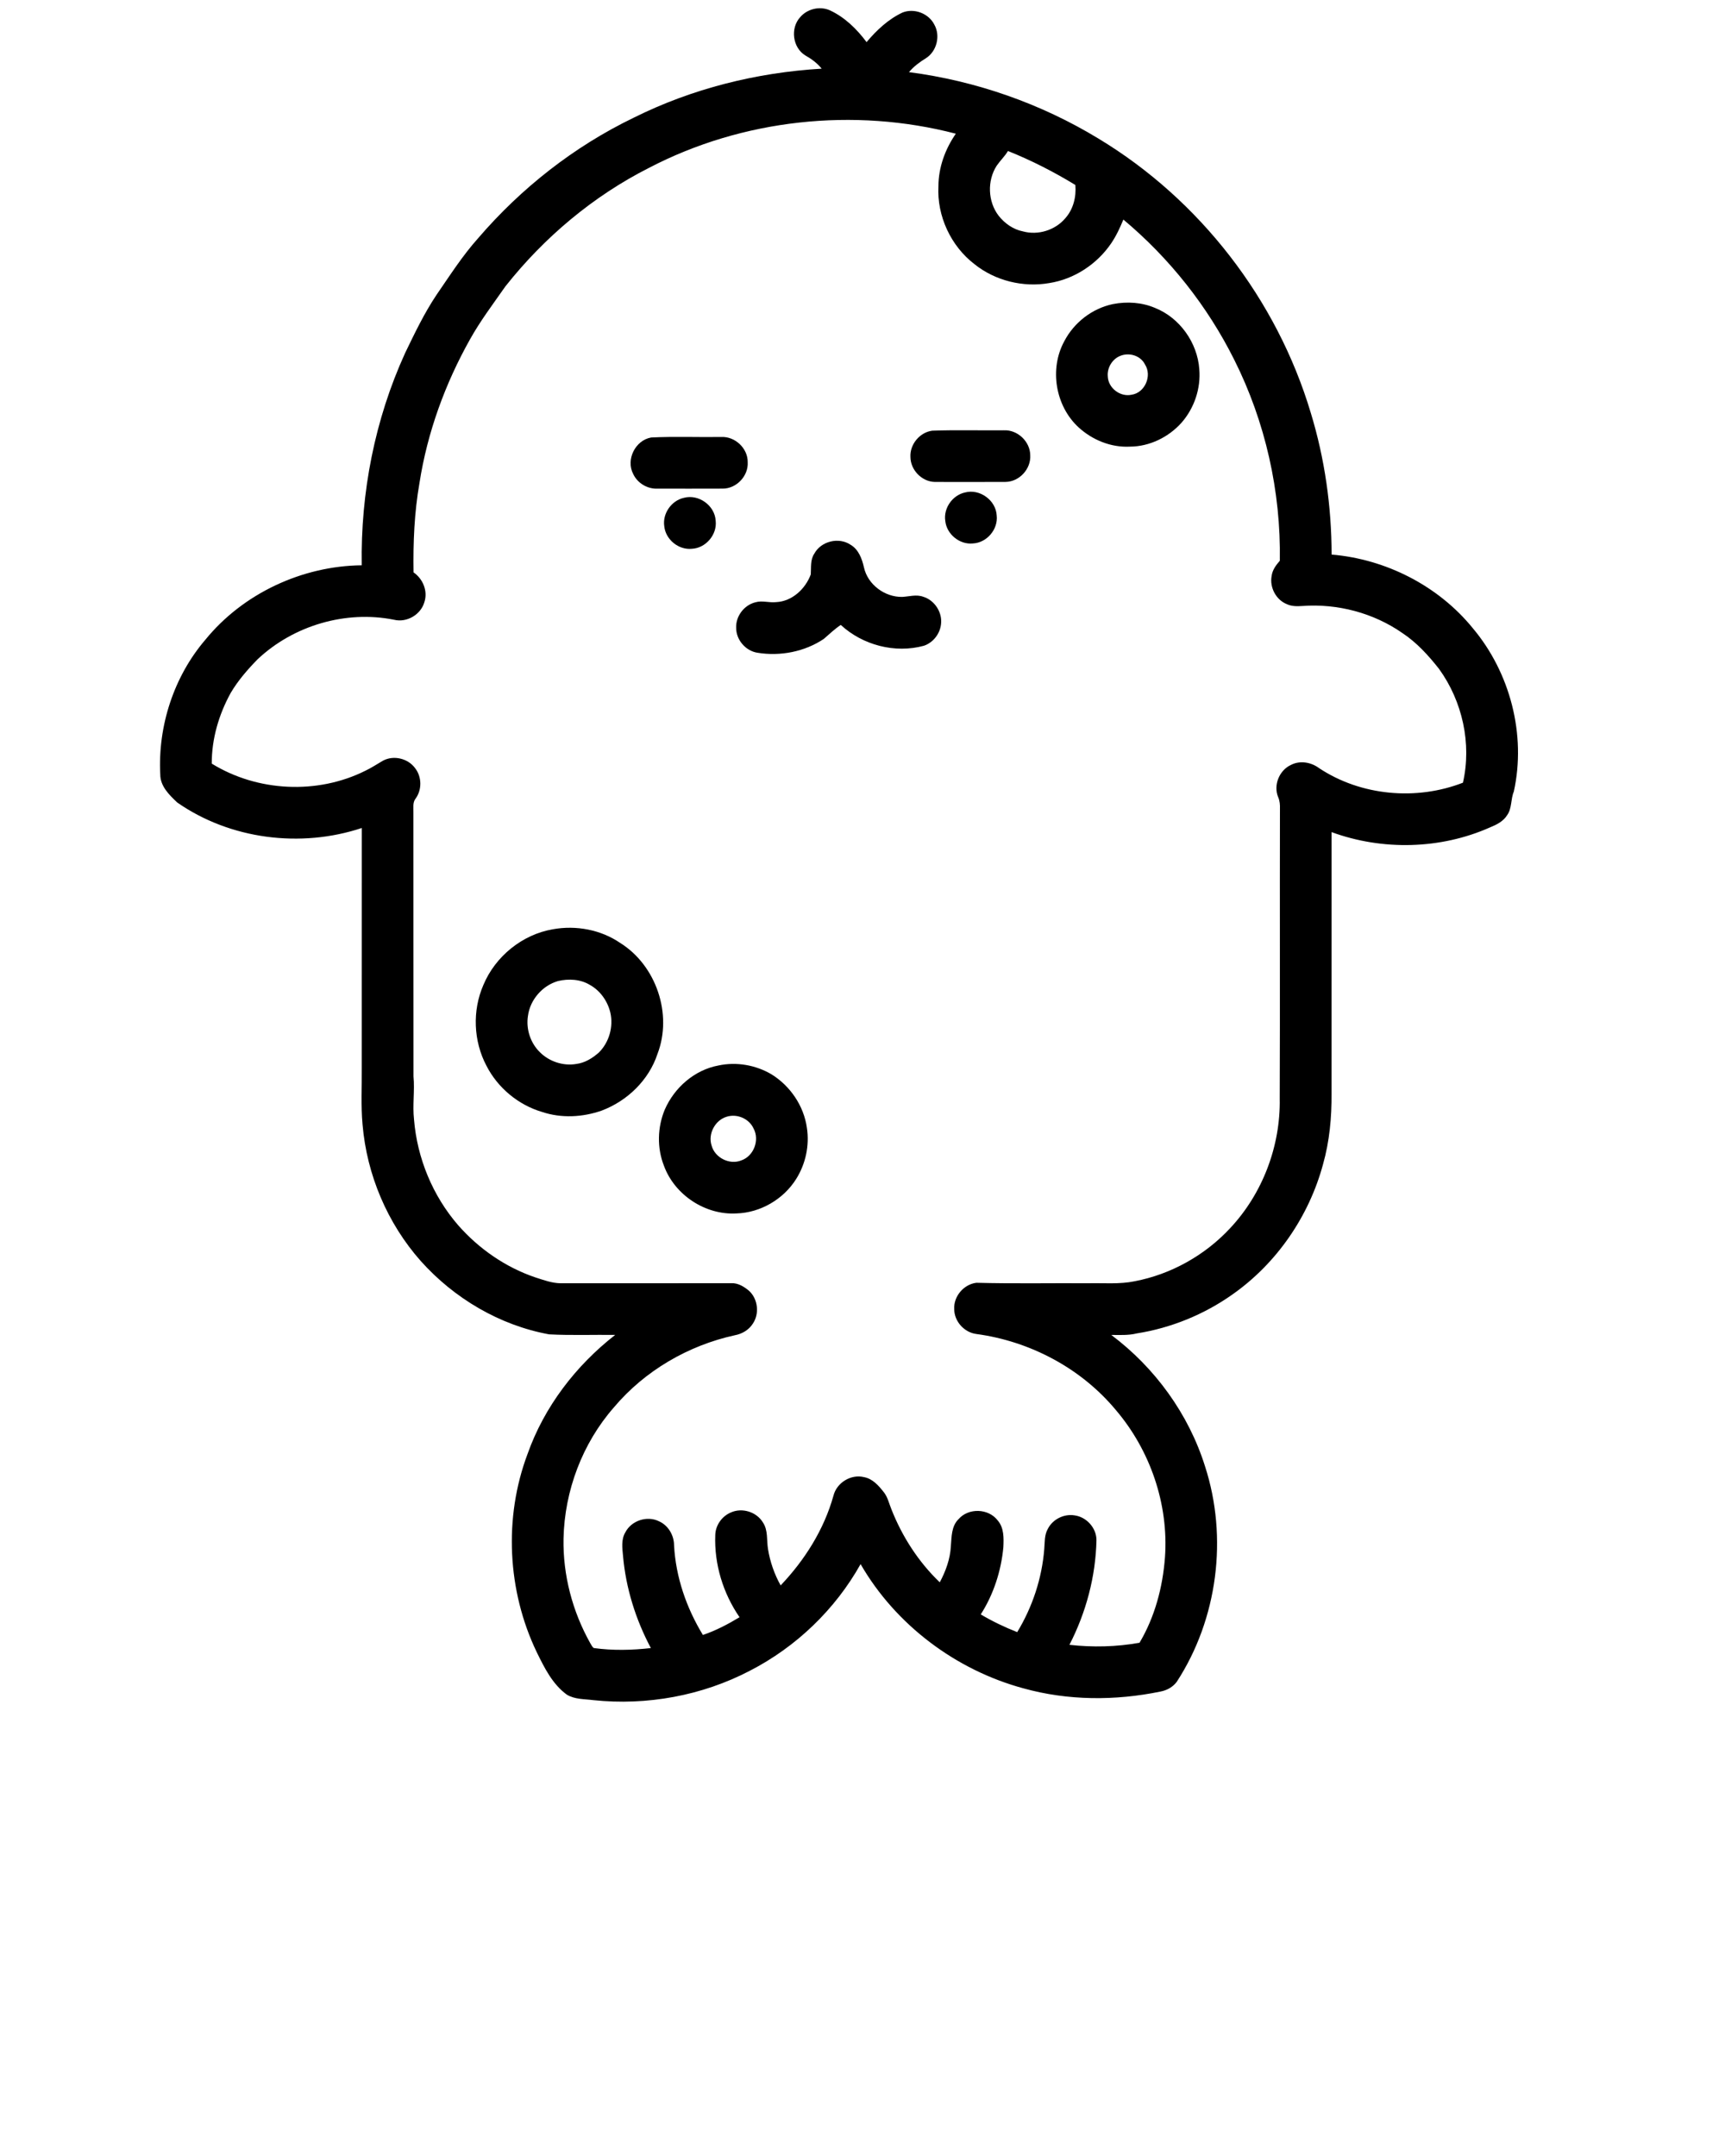 <svg xmlns="http://www.w3.org/2000/svg" viewBox="0 0 1000 1250" version="1.1" x="0px" y="0px"><g><path fill="#000000" opacity="1.00" d=" M 463.84 10.00 C 467.91 5.15 475.18 3.40 480.99 5.94 C 489.69 9.95 496.69 16.81 502.36 24.42 C 508.20 17.49 514.97 11.11 523.25 7.24 C 530.03 4.59 538.41 7.80 541.66 14.31 C 545.29 20.81 543.04 29.77 536.76 33.76 C 533.14 35.99 529.69 38.52 526.96 41.82 C 565.70 46.87 603.37 60.03 636.76 80.33 C 695.51 115.75 740.20 173.61 759.86 239.33 C 767.98 265.92 771.92 293.74 771.95 321.53 C 803.46 324.17 833.84 339.65 853.83 364.25 C 875.47 390.03 884.84 425.95 877.58 458.93 C 875.70 463.37 876.58 468.63 873.67 472.67 C 871.43 476.27 867.50 478.19 863.72 479.73 C 835.02 492.48 801.34 493.23 771.92 482.44 C 771.91 532.98 771.92 583.52 771.91 634.07 C 772.03 647.84 770.74 661.69 766.99 674.97 C 758.86 705.17 740.12 732.48 714.49 750.48 C 698.03 762.13 678.88 769.95 658.96 773.09 C 654.13 774.29 649.14 773.97 644.22 773.97 C 669.54 792.95 689.06 819.83 698.55 850.08 C 711.97 891.42 705.89 938.62 682.18 975.07 C 679.94 978.11 676.45 980.03 672.77 980.72 C 646.60 986.13 619.07 986.05 593.25 978.85 C 554.10 968.24 519.21 942.04 498.89 906.84 C 484.16 933.17 461.50 954.89 434.69 968.67 C 406.99 983.14 374.98 988.97 343.94 985.70 C 338.78 985.03 333.17 985.32 328.58 982.51 C 320.23 976.41 315.57 966.91 311.13 957.85 C 294.10 922.35 291.94 879.95 305.80 843.05 C 315.47 815.65 333.79 791.75 356.63 773.95 C 343.86 773.80 331.08 774.30 318.33 773.63 C 289.65 768.39 263.26 752.76 243.90 731.09 C 224.56 709.26 212.63 681.07 210.18 652.03 C 209.17 641.07 209.83 630.07 209.72 619.08 C 209.73 572.74 209.70 526.39 209.74 480.05 C 174.36 491.81 133.44 486.68 102.73 465.26 C 98.12 460.89 92.87 455.83 92.91 448.96 C 91.47 420.94 100.75 392.27 119.05 370.90 C 140.91 344.05 175.19 328.11 209.71 327.74 C 209.01 285.57 217.31 243.15 234.83 204.72 C 240.38 193.23 245.90 181.66 253.00 171.03 C 260.74 159.81 268.09 148.24 277.21 138.07 C 302.11 109.06 332.82 84.93 367.28 68.29 C 401.15 51.38 438.59 42.05 476.34 39.81 C 473.75 36.59 470.42 34.15 466.85 32.14 C 459.46 27.62 458.05 16.36 463.84 10.00 M 376.27 97.30 C 343.88 113.69 315.47 137.60 292.99 166.03 C 285.98 176.07 278.54 185.87 272.56 196.58 C 258.05 222.40 247.74 250.70 243.18 280.01 C 240.18 297.10 239.46 314.53 239.74 331.86 C 245.14 335.57 248.11 342.63 246.05 349.00 C 244.01 356.34 235.86 361.13 228.45 359.32 C 200.40 353.69 170.07 362.67 149.31 382.26 C 143.49 388.22 137.96 394.57 133.72 401.78 C 126.85 414.28 122.70 428.39 122.76 442.73 C 149.17 459.04 183.94 460.77 211.73 446.89 C 215.32 445.22 218.59 442.98 222.02 441.02 C 228.20 437.69 236.54 439.71 240.65 445.37 C 244.56 450.37 244.68 457.85 240.94 462.99 C 239.12 465.27 239.75 468.28 239.66 470.98 C 239.72 522.00 239.63 573.02 239.71 624.04 C 240.49 632.37 239.08 640.71 240.01 649.02 C 241.82 671.48 250.85 693.34 265.62 710.38 C 277.62 724.03 293.06 734.74 310.31 740.60 C 315.09 742.12 319.91 743.94 324.98 744.01 C 357.97 743.96 390.96 744.04 423.96 743.97 C 427.91 743.78 431.52 746.06 434.41 748.55 C 439.44 753.36 440.32 761.77 436.37 767.51 C 434.08 771.09 430.16 773.38 426.03 774.14 C 398.97 780.05 373.78 794.72 355.90 815.95 C 337.60 836.81 327.27 864.33 326.68 892.03 C 326.29 913.18 331.85 934.31 342.21 952.73 C 342.84 953.65 343.25 954.88 344.27 955.50 C 355.22 957.01 366.34 956.76 377.31 955.51 C 368.51 938.97 362.80 920.74 361.17 902.06 C 360.74 897.51 360.04 892.56 362.51 888.43 C 366.00 881.60 375.13 878.59 382.01 882.00 C 387.39 884.38 390.73 890.10 390.76 895.91 C 391.73 914.34 397.92 932.22 407.48 947.92 C 414.95 945.39 421.98 941.70 428.72 937.63 C 419.17 923.76 413.99 906.87 414.65 890.00 C 414.76 884.32 418.54 879.02 423.75 876.87 C 430.28 873.95 438.63 876.58 442.30 882.72 C 445.31 887.23 444.39 892.91 445.20 898.01 C 446.39 905.42 448.88 912.63 452.55 919.18 C 466.52 904.48 477.67 886.84 483.15 867.21 C 485.01 859.65 493.32 854.52 500.90 856.41 C 505.79 857.33 509.23 861.19 512.16 864.90 C 514.60 867.82 515.35 871.65 516.78 875.09 C 523.02 890.93 532.48 905.60 544.79 917.39 C 548.26 910.93 550.85 903.81 551.22 896.44 C 551.67 891.01 551.50 884.86 555.69 880.75 C 561.48 874.10 573.04 874.49 578.37 881.51 C 582.09 885.78 581.90 891.76 581.66 897.07 C 580.36 910.82 576.00 924.34 568.55 936.00 C 575.30 940.00 582.39 943.41 589.69 946.27 C 598.53 931.69 604.03 915.09 605.37 898.09 C 605.71 894.16 605.41 889.95 607.43 886.41 C 610.24 880.85 616.77 877.57 622.92 878.58 C 629.90 879.49 635.69 885.94 635.63 893.03 C 635.16 914.08 629.59 934.93 619.96 953.63 C 633.47 955.15 647.20 954.84 660.59 952.43 C 669.46 937.52 674.05 920.19 675.34 902.94 C 677.55 872.09 666.79 840.79 646.73 817.34 C 626.64 793.23 597.04 777.60 566.04 773.43 C 559.00 772.56 553.20 766.13 553.17 759.03 C 552.74 751.62 558.67 744.61 566.02 743.73 C 587.63 744.31 609.32 743.86 630.97 744.00 C 639.90 743.80 648.93 744.67 657.75 742.85 C 678.85 738.83 698.50 727.81 713.11 712.09 C 731.94 692.01 742.37 664.44 741.87 636.95 C 742.10 580.96 741.86 524.97 742.00 468.98 C 742.08 466.67 741.92 464.34 740.98 462.20 C 738.05 455.25 741.61 446.56 748.43 443.46 C 753.64 440.77 760.06 441.90 764.66 445.33 C 788.92 461.44 821.06 464.30 848.08 453.79 C 853.25 431.17 847.78 406.58 834.24 387.84 C 828.12 380.05 821.33 372.57 813.02 367.06 C 796.25 355.36 775.36 349.84 755.00 351.34 C 751.92 351.56 748.70 351.58 745.87 350.22 C 739.65 347.69 735.95 340.49 737.17 333.95 C 737.61 330.51 739.69 327.64 741.93 325.12 C 742.60 284.92 733.55 244.56 715.52 208.61 C 699.99 177.47 677.92 149.61 651.23 127.30 C 649.25 132.09 647.06 136.84 644.13 141.13 C 635.92 153.19 622.67 161.90 608.20 164.13 C 593.13 166.76 576.90 162.77 564.94 153.18 C 551.23 142.69 543.09 125.23 544.02 107.98 C 544.03 97.08 547.93 86.43 554.10 77.52 C 495.05 62.13 430.42 69.08 376.27 97.30 M 584.33 87.55 C 582.49 90.62 579.86 93.09 577.83 96.02 C 572.19 104.70 572.61 116.89 578.94 125.11 C 582.46 129.55 587.40 133.07 593.04 134.16 C 601.77 136.55 611.69 133.48 617.54 126.56 C 622.22 121.35 624.00 114.11 623.39 107.24 C 610.93 99.64 597.88 92.97 584.33 87.55 Z"/><path fill="#000000" opacity="1.00" d=" M 645.20 176.30 C 653.33 174.73 661.97 175.26 669.63 178.55 C 683.94 184.26 694.14 198.70 695.24 214.00 C 696.20 225.16 692.35 236.60 684.99 245.02 C 677.46 253.48 666.39 258.91 654.99 258.95 C 644.07 259.52 633.22 255.09 625.23 247.74 C 611.83 235.41 608.23 213.92 616.94 197.91 C 622.58 187.01 633.16 178.80 645.20 176.30 M 649.32 206.37 C 644.80 208.20 641.78 213.22 642.18 218.07 C 642.34 224.90 649.32 230.30 655.98 228.86 C 663.76 227.76 667.97 217.81 663.76 211.30 C 661.18 206.10 654.53 204.18 649.32 206.37 Z"/><path fill="#000000" opacity="1.00" d=" M 540.44 249.70 C 554.26 249.20 568.12 249.62 581.95 249.48 C 589.91 249.09 597.25 256.05 597.24 264.03 C 597.69 271.92 590.89 279.31 582.97 279.40 C 569.32 279.48 555.66 279.44 542.01 279.42 C 534.44 279.33 527.85 272.52 527.79 264.99 C 527.37 257.66 533.16 250.65 540.44 249.70 Z"/><path fill="#000000" opacity="1.00" d=" M 377.47 253.65 C 390.96 252.98 404.53 253.55 418.05 253.36 C 426.09 252.90 433.60 259.94 433.45 268.03 C 433.91 275.98 426.91 283.33 418.95 283.29 C 406.31 283.35 393.67 283.31 381.04 283.31 C 375.25 283.53 369.54 280.10 367.09 274.84 C 362.70 266.54 368.24 255.28 377.47 253.65 Z"/><path fill="#000000" opacity="1.00" d=" M 559.44 285.52 C 568.00 283.24 577.39 290.08 577.80 298.93 C 578.68 306.92 572.04 314.70 564.01 315.08 C 556.31 315.89 548.78 309.73 547.99 302.04 C 546.86 294.65 552.15 287.09 559.44 285.52 Z"/><path fill="#000000" opacity="1.00" d=" M 396.46 288.63 C 404.99 286.32 414.40 293.07 414.88 301.90 C 415.84 309.96 409.11 317.84 401.01 318.18 C 393.34 318.93 385.88 312.80 385.09 305.16 C 383.95 297.79 389.20 290.23 396.46 288.63 Z"/><path fill="#000000" opacity="1.00" d=" M 472.06 321.00 C 475.98 313.72 486.30 311.23 493.13 315.87 C 497.78 318.63 499.71 323.99 500.85 328.99 C 503.04 338.95 512.94 346.27 523.03 346.07 C 527.06 345.86 531.21 344.53 535.16 345.97 C 541.80 347.97 546.39 355.03 545.51 361.91 C 544.91 367.50 540.94 372.58 535.60 374.39 C 518.86 378.98 500.11 374.05 487.41 362.32 C 483.86 364.69 480.78 367.64 477.57 370.42 C 466.45 377.90 452.34 380.59 439.17 378.46 C 432.25 377.43 426.71 370.95 426.76 363.96 C 426.49 357.22 431.41 350.78 437.94 349.19 C 441.89 348.03 445.96 349.58 449.98 349.09 C 459.19 348.67 466.93 341.41 470.01 333.04 C 470.29 328.98 469.65 324.58 472.06 321.00 Z"/><path fill="#000000" opacity="1.00" d=" M 320.50 538.77 C 333.89 536.34 348.22 538.98 359.51 546.68 C 380.43 559.73 390.01 588.04 381.13 611.09 C 376.13 626.26 363.63 638.31 348.81 643.90 C 337.79 647.77 325.42 648.42 314.27 644.69 C 300.48 640.63 288.56 630.73 282.02 617.94 C 274.44 603.67 273.74 585.93 280.20 571.13 C 287.09 554.53 302.74 541.80 320.50 538.77 M 323.49 568.79 C 314.47 571.39 307.30 579.61 306.07 588.94 C 304.84 596.52 307.46 604.66 312.97 610.04 C 318.39 615.47 326.50 618.16 334.08 616.86 C 339.07 616.24 343.49 613.49 347.18 610.22 C 353.15 604.28 355.73 595.16 353.79 586.97 C 352.19 580.39 347.97 574.38 342.01 571.06 C 336.52 567.69 329.65 567.34 323.49 568.79 Z"/><path fill="#000000" opacity="1.00" d=" M 416.51 617.74 C 426.95 615.52 438.11 617.46 447.28 622.89 C 458.14 629.63 466.01 641.19 467.77 653.92 C 469.34 664.09 467.04 674.78 461.58 683.50 C 454.22 695.28 440.87 703.11 426.95 703.52 C 408.94 704.57 391.10 692.84 384.91 675.91 C 380.80 665.53 381.10 653.60 385.38 643.32 C 390.97 630.52 402.62 620.32 416.51 617.74 M 421.30 647.44 C 414.53 649.44 410.30 657.41 412.52 664.15 C 414.41 671.25 422.93 675.54 429.76 672.77 C 436.99 670.28 440.48 660.94 436.84 654.26 C 434.22 648.52 427.29 645.59 421.30 647.44 Z"/></g></svg>
